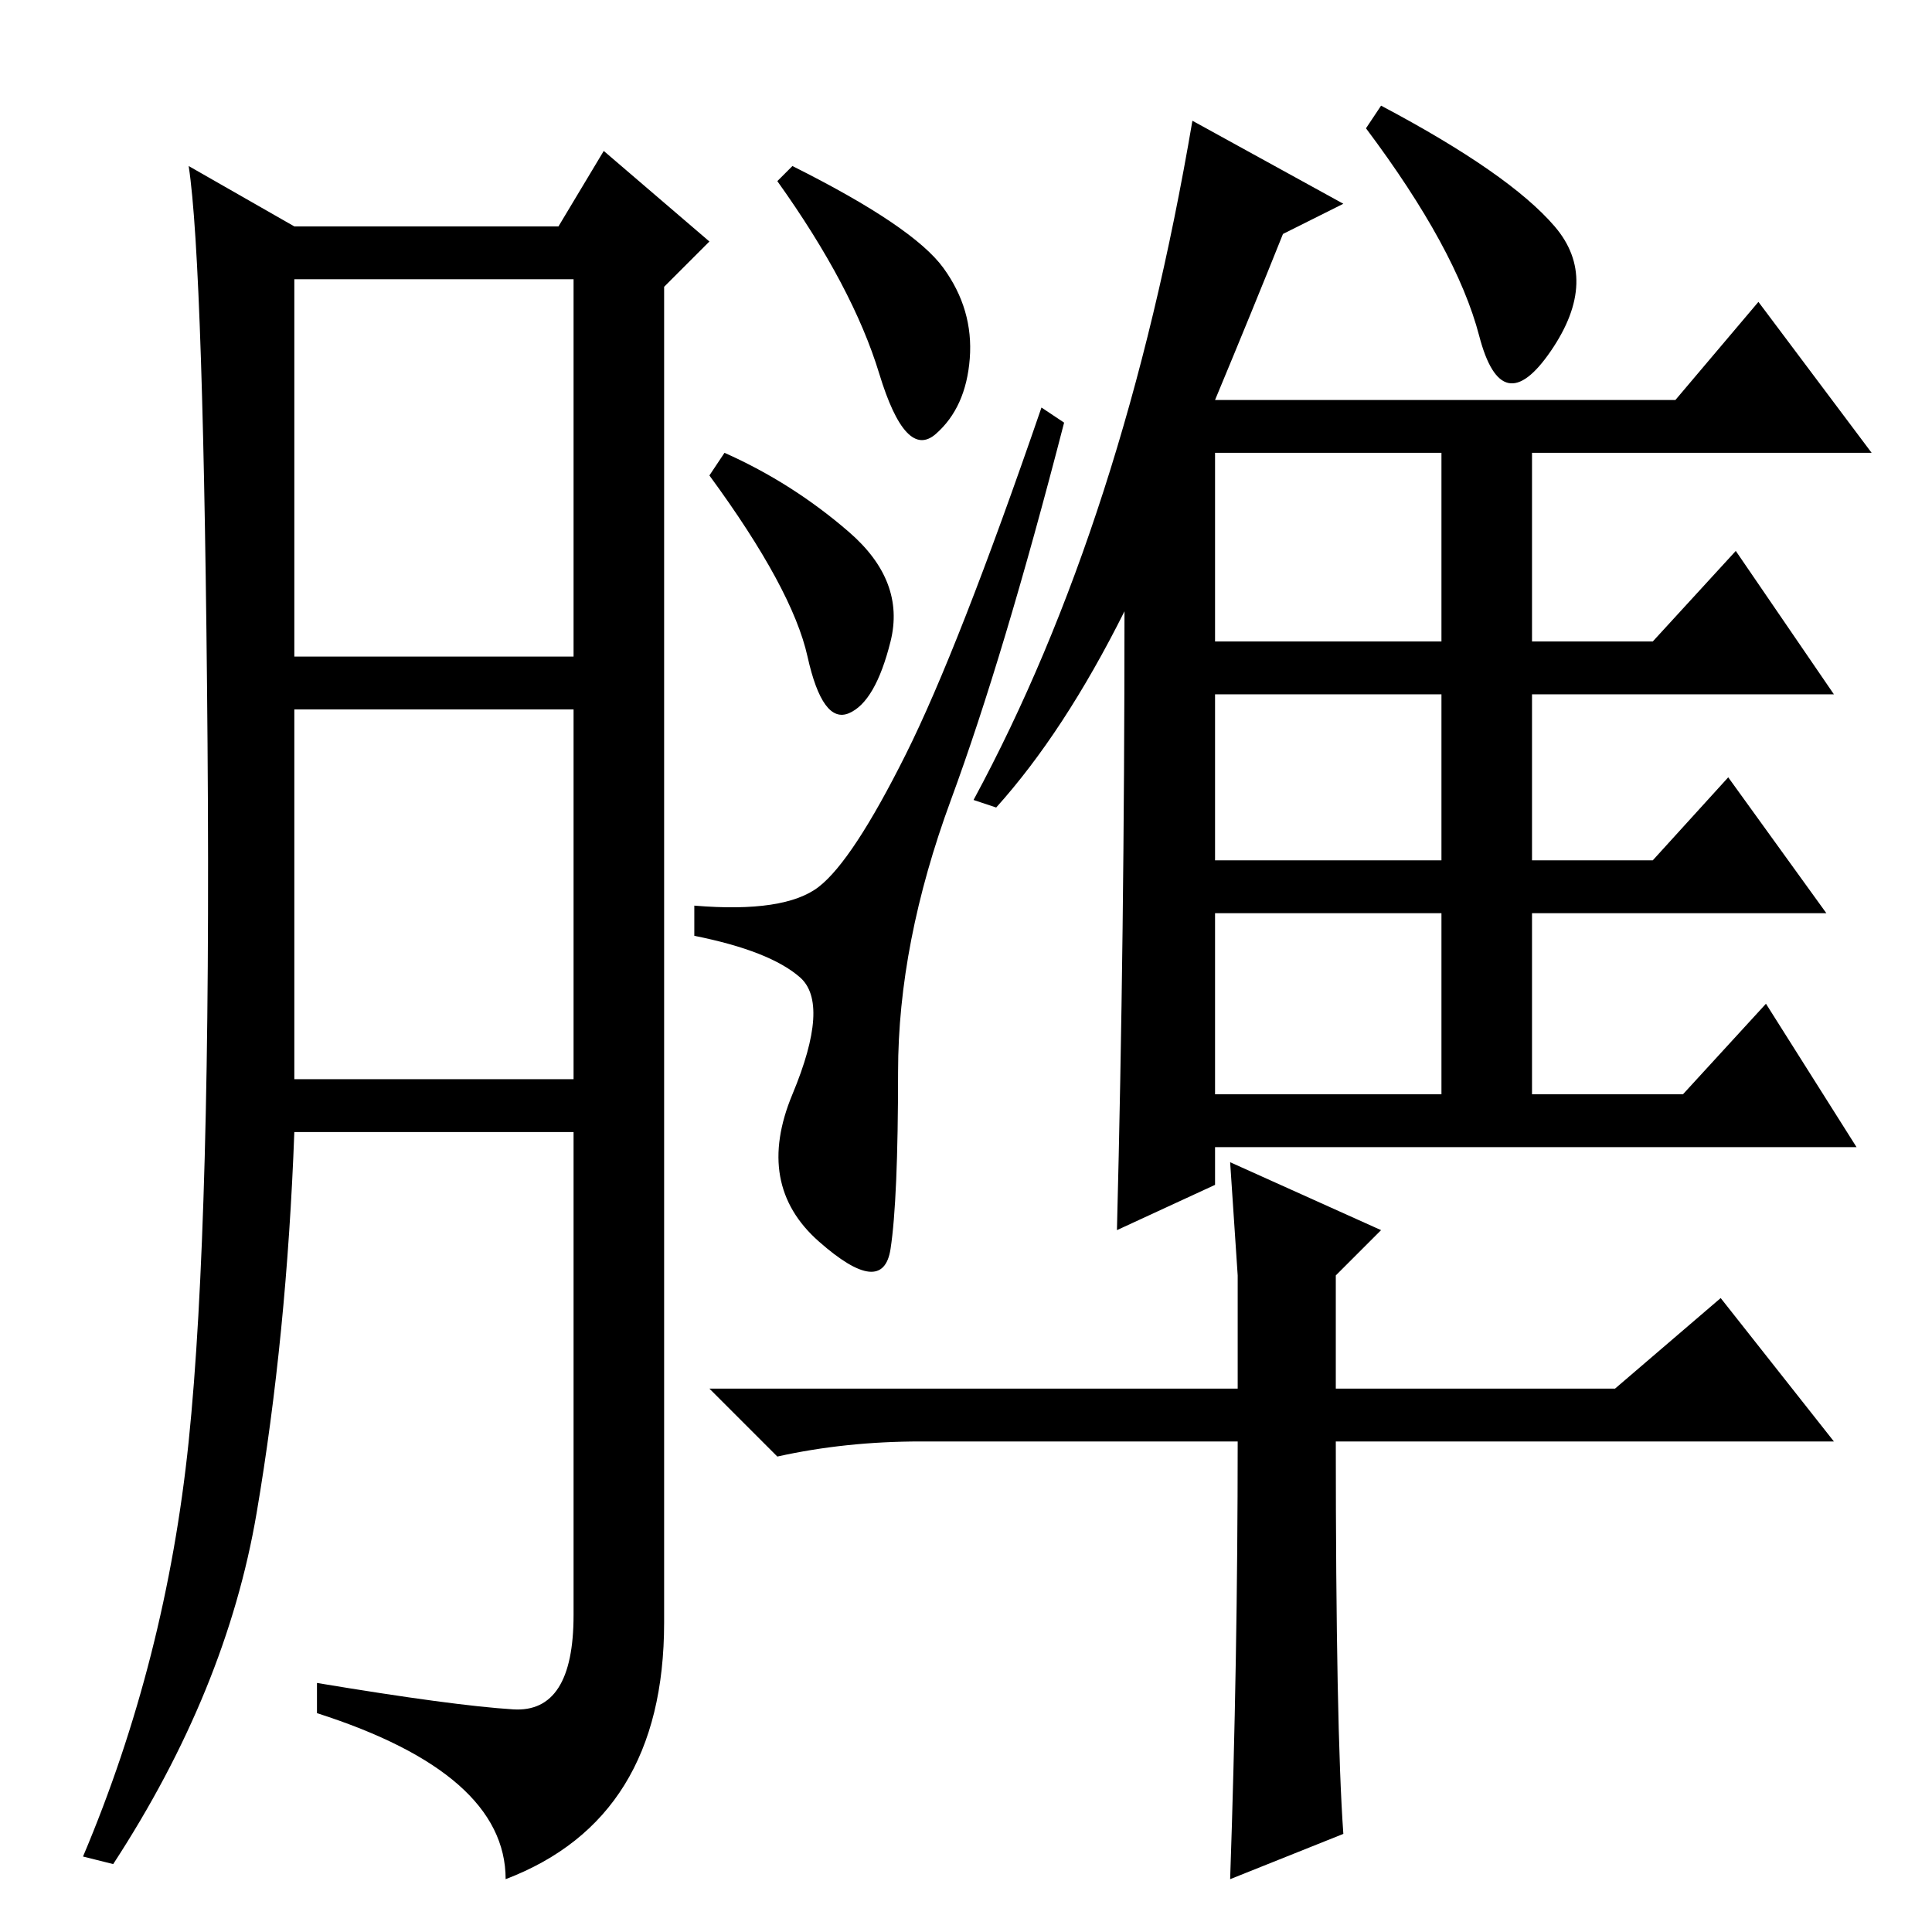 <?xml version="1.0" standalone="no"?>
<!DOCTYPE svg PUBLIC "-//W3C//DTD SVG 1.1//EN" "http://www.w3.org/Graphics/SVG/1.1/DTD/svg11.dtd" >
<svg xmlns="http://www.w3.org/2000/svg" xmlns:xlink="http://www.w3.org/1999/xlink" version="1.1" viewBox="0 -36 256 256">
  <g transform="matrix(1 0 0 -1 0 220)">
   <path fill="currentColor"
d="M68 29.5q8 -0.5 8 12.5v64h-37q-1 -27 -5 -50.5t-19 -46.5l-4 1q11 26 14 55t2.5 92.5t-2.5 76.5l14 -8h35l6 10l14 -12l-6 -6v-177q0 -26 -21 -34q0 14 -25 22v4q18 -3 26 -3.5zM39 169h37v50h-37v-50zM39 113h37v49h-37v-49zM206 226q6 -7 -0.5 -16.5t-9.5 2t-15 27.5
l2 3q17 -9 23 -16zM161 171h30v25h-30v-25zM161 142h30v22h-30v-22zM161 111h30v24h-30v-24zM183 93l-6 -6v-15h37l14 12l15 -19h-66q0 -38 1 -52l-15 -6q1 29 1 58h-42q-10 0 -19 -2l-9 9h70v15l-1 15zM161 104v-5l-13 -6q1 39 1 82q-8 -16 -17 -26l-3 1q20 37 29 90
l20 -11l-8 -4q-4 -10 -9 -22h61l11 13l15 -20h-45v-25h16l11 12l13 -19h-40v-22h16l10 11l13 -18h-39v-24h20l11 12l12 -19h-58h-27zM105 234q16 -8 20 -13.5t3.5 -12t-4.5 -10t-7.5 8t-13.5 25.5zM96 196q9 -4 16.5 -10.5t5.5 -14.5t-5.5 -9.5t-5.5 7.5t-13 24z
M108.5 138.5q4.5 3.5 11.5 17.5t18 46l3 -2q-8 -31 -15 -50t-7 -36t-1 -23.5t-9.5 1t-3.5 19.5t1 15.5t-14 5.5v4q12 -1 16.5 2.5z" />
  </g>

</svg>
